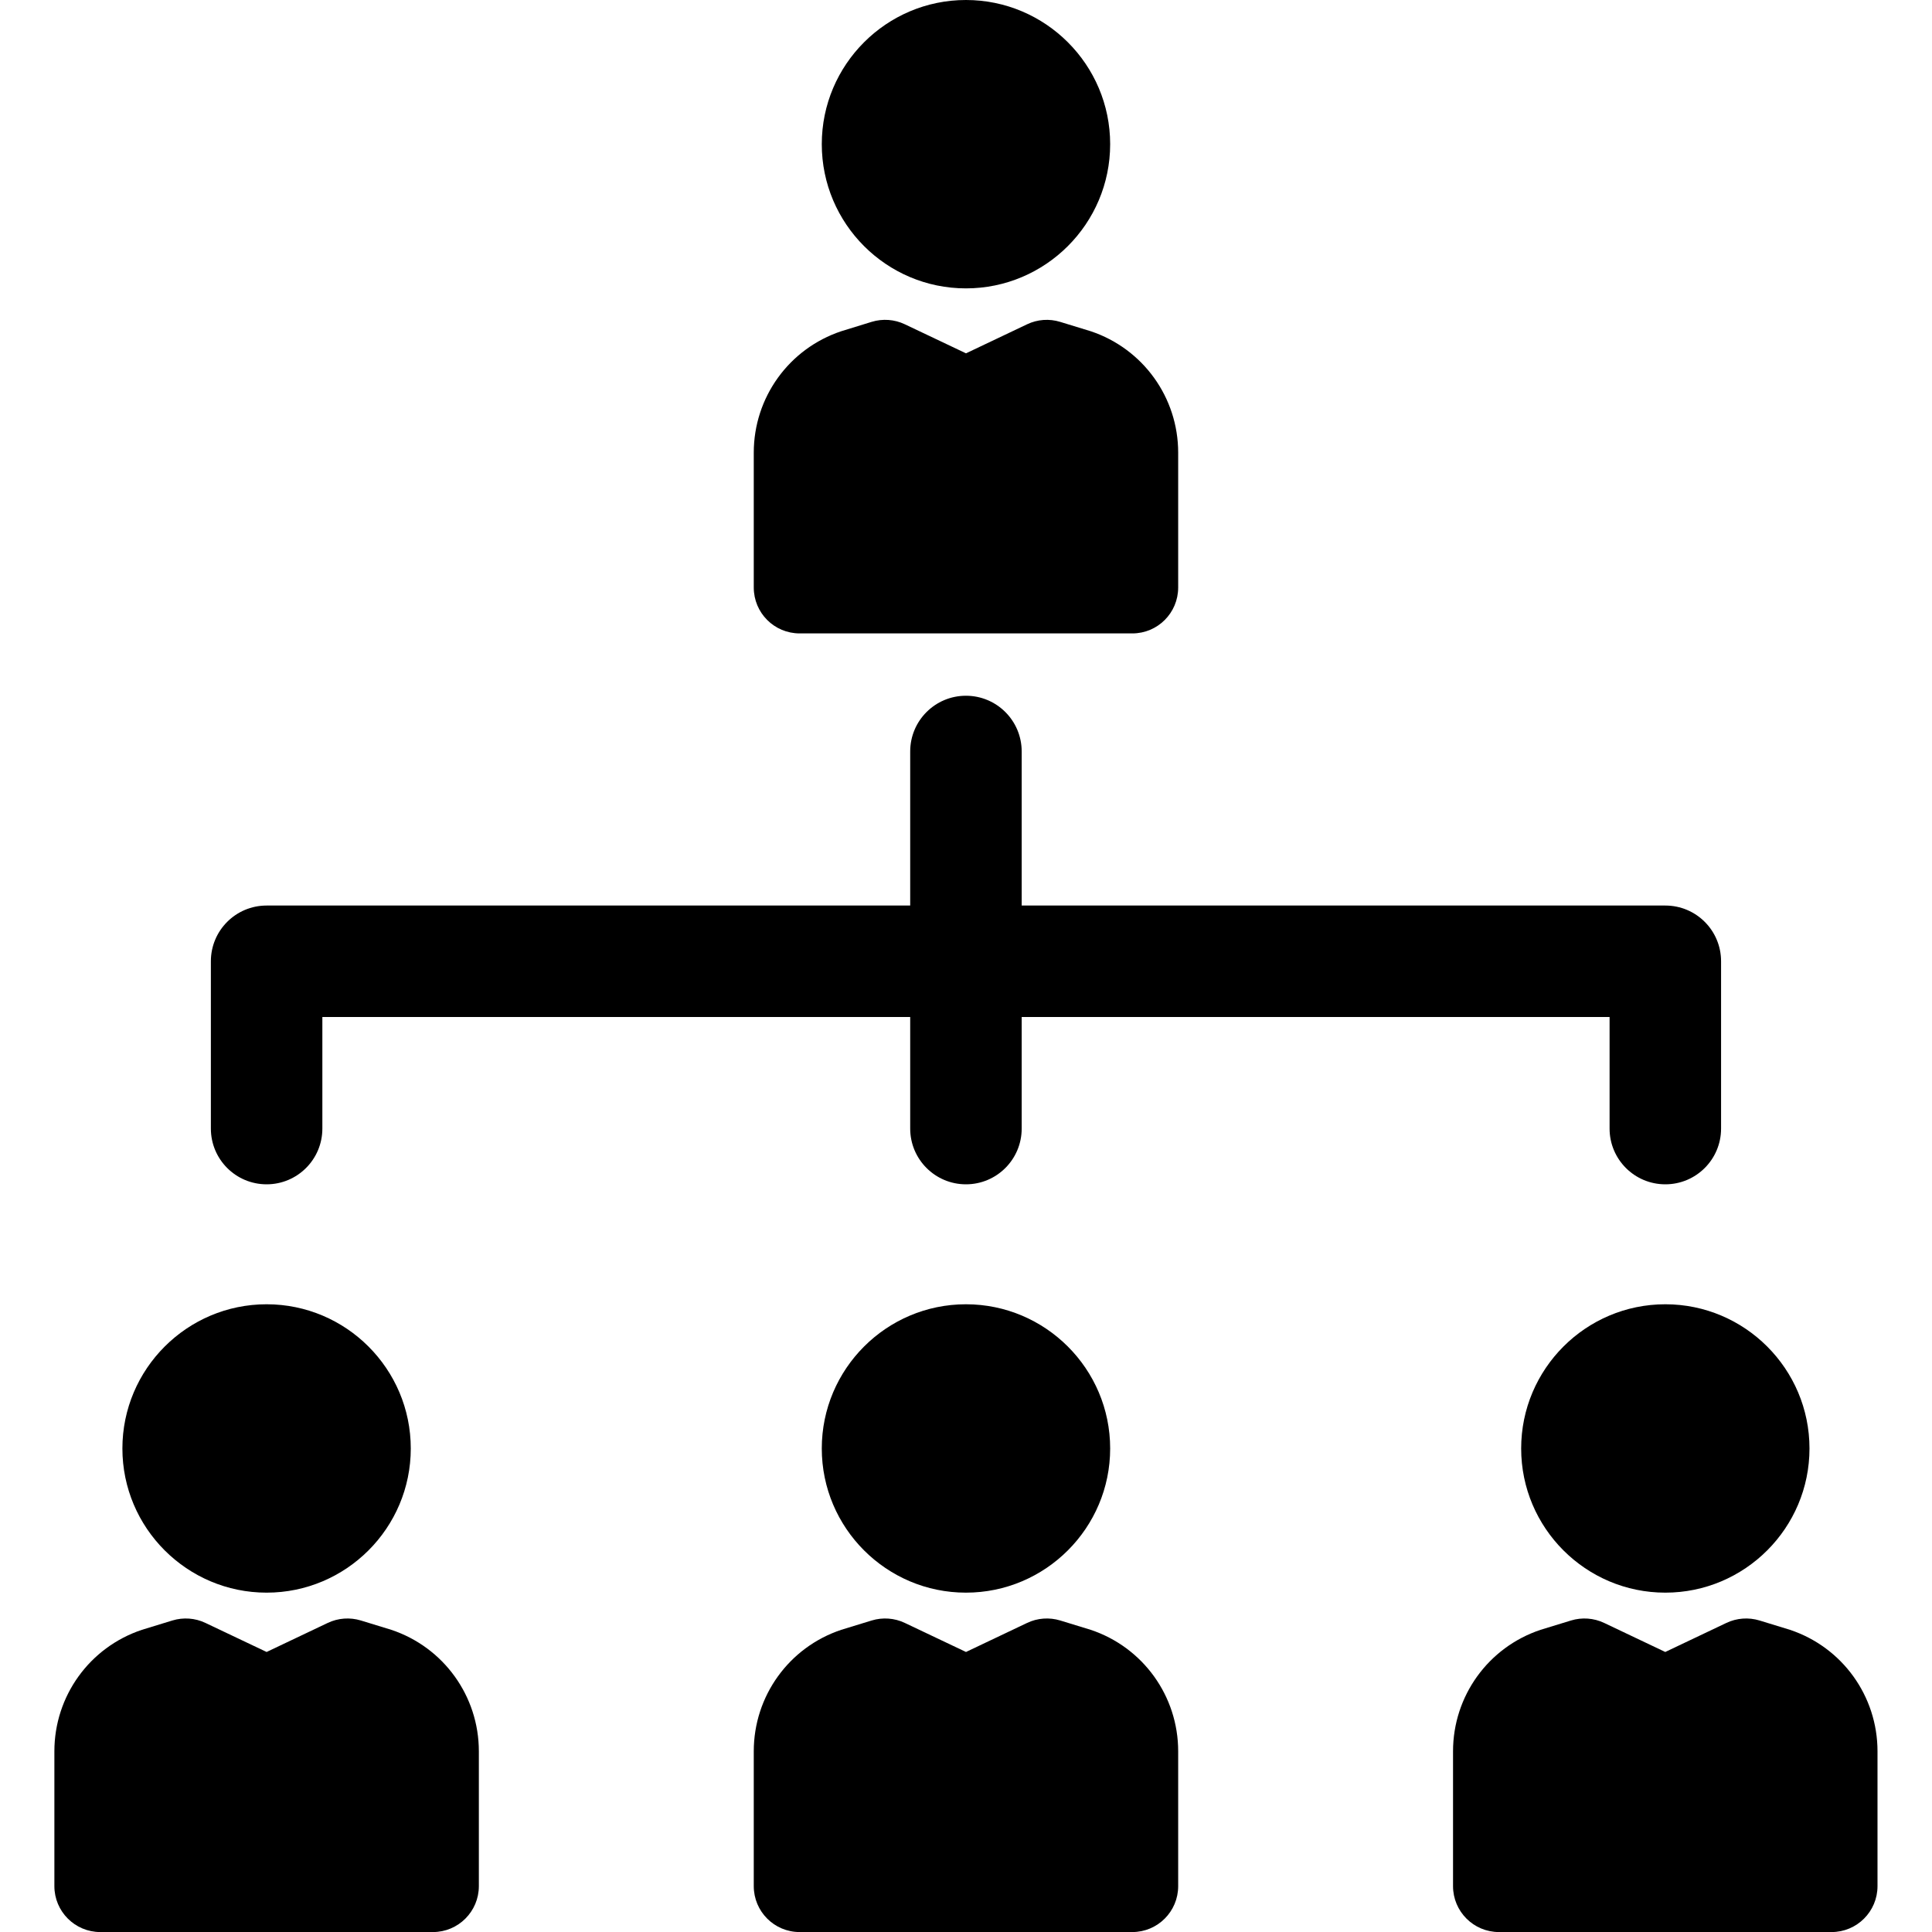 <svg width="34" height="34" viewBox="0 0 34 34" xmlns="http://www.w3.org/2000/svg">
<path d="M19.194 28.682C19.188 28.68 18.659 28.518 18.659 28.518C18.466 28.459 18.257 28.474 18.075 28.561L17 29.072L15.924 28.561C15.742 28.474 15.533 28.459 15.34 28.518C15.34 28.518 14.812 28.68 14.805 28.682C13.884 28.989 13.265 29.848 13.265 30.82V33.193C13.265 33.639 13.626 34.001 14.072 34.001H19.926C20.373 34.001 20.734 33.639 20.734 33.193V30.82C20.734 29.848 20.115 28.989 19.194 28.682Z"/>
<path d="M14.462 25.491C14.462 26.89 15.6 28.028 16.999 28.028C18.398 28.028 19.537 26.89 19.537 25.491C19.537 24.091 18.398 22.953 16.999 22.953C15.6 22.953 14.462 24.091 14.462 25.491Z"/>
<path d="M14.073 11.147H19.927C20.373 11.147 20.734 10.786 20.734 10.339V7.966C20.734 6.995 20.115 6.136 19.194 5.829C19.188 5.827 18.659 5.665 18.659 5.665C18.466 5.605 18.257 5.62 18.075 5.707L17 6.218L15.924 5.707C15.742 5.62 15.533 5.605 15.34 5.664C15.34 5.664 14.812 5.827 14.805 5.829C13.884 6.136 13.265 6.995 13.265 7.966V10.339C13.265 10.786 13.626 11.147 14.073 11.147Z"/>
<path d="M16.999 5.075C18.398 5.075 19.537 3.937 19.537 2.537C19.537 1.138 18.398 0 16.999 0C15.6 0 14.462 1.138 14.462 2.537C14.462 3.937 15.6 5.075 16.999 5.075Z"/>
<path d="M6.886 28.682C6.88 28.68 6.351 28.518 6.351 28.518C6.158 28.459 5.95 28.474 5.767 28.561L4.692 29.072L3.616 28.561C3.434 28.474 3.226 28.459 3.033 28.518C3.033 28.518 2.504 28.68 2.498 28.682C1.576 28.989 0.957 29.848 0.957 30.82V33.193C0.957 33.639 1.319 34.001 1.765 34.001H7.619C8.065 34.001 8.427 33.639 8.427 33.193V30.82C8.427 29.848 7.807 28.989 6.886 28.682Z"/>
<path d="M4.692 28.028C6.091 28.028 7.229 26.89 7.229 25.491C7.229 24.091 6.091 22.953 4.692 22.953C3.293 22.953 2.154 24.091 2.154 25.491C2.154 26.89 3.293 28.028 4.692 28.028Z"/>
<path d="M31.5 28.682C31.494 28.68 30.965 28.518 30.965 28.518C30.772 28.459 30.564 28.474 30.381 28.561L29.306 29.072L28.231 28.561C28.048 28.474 27.84 28.459 27.647 28.518C27.647 28.518 27.118 28.68 27.112 28.682C26.19 28.989 25.571 29.848 25.571 30.82V33.193C25.571 33.639 25.933 34.001 26.379 34.001H32.233C32.679 34.001 33.041 33.639 33.041 33.193V30.82C33.041 29.848 32.422 28.989 31.5 28.682Z"/>
<path d="M26.77 25.491C26.77 26.89 27.908 28.028 29.307 28.028C30.706 28.028 31.844 26.89 31.844 25.491C31.844 24.091 30.706 22.953 29.307 22.953C27.908 22.953 26.77 24.091 26.77 25.491Z"/>
<path d="M4.692 20.842C5.234 20.842 5.673 20.403 5.673 19.861V17.898H16.018V19.861C16.018 20.403 16.458 20.842 16.999 20.842C17.541 20.842 17.98 20.403 17.98 19.861V17.898H28.326V19.861C28.326 20.403 28.765 20.842 29.307 20.842C29.849 20.842 30.288 20.403 30.288 19.861V16.917C30.288 16.375 29.849 15.936 29.307 15.936H17.98V13.225C17.98 12.683 17.541 12.244 16.999 12.244C16.457 12.244 16.018 12.683 16.018 13.225V15.936H4.692C4.15 15.936 3.711 16.375 3.711 16.917V19.861C3.711 20.403 4.15 20.842 4.692 20.842Z"/>
</svg>
